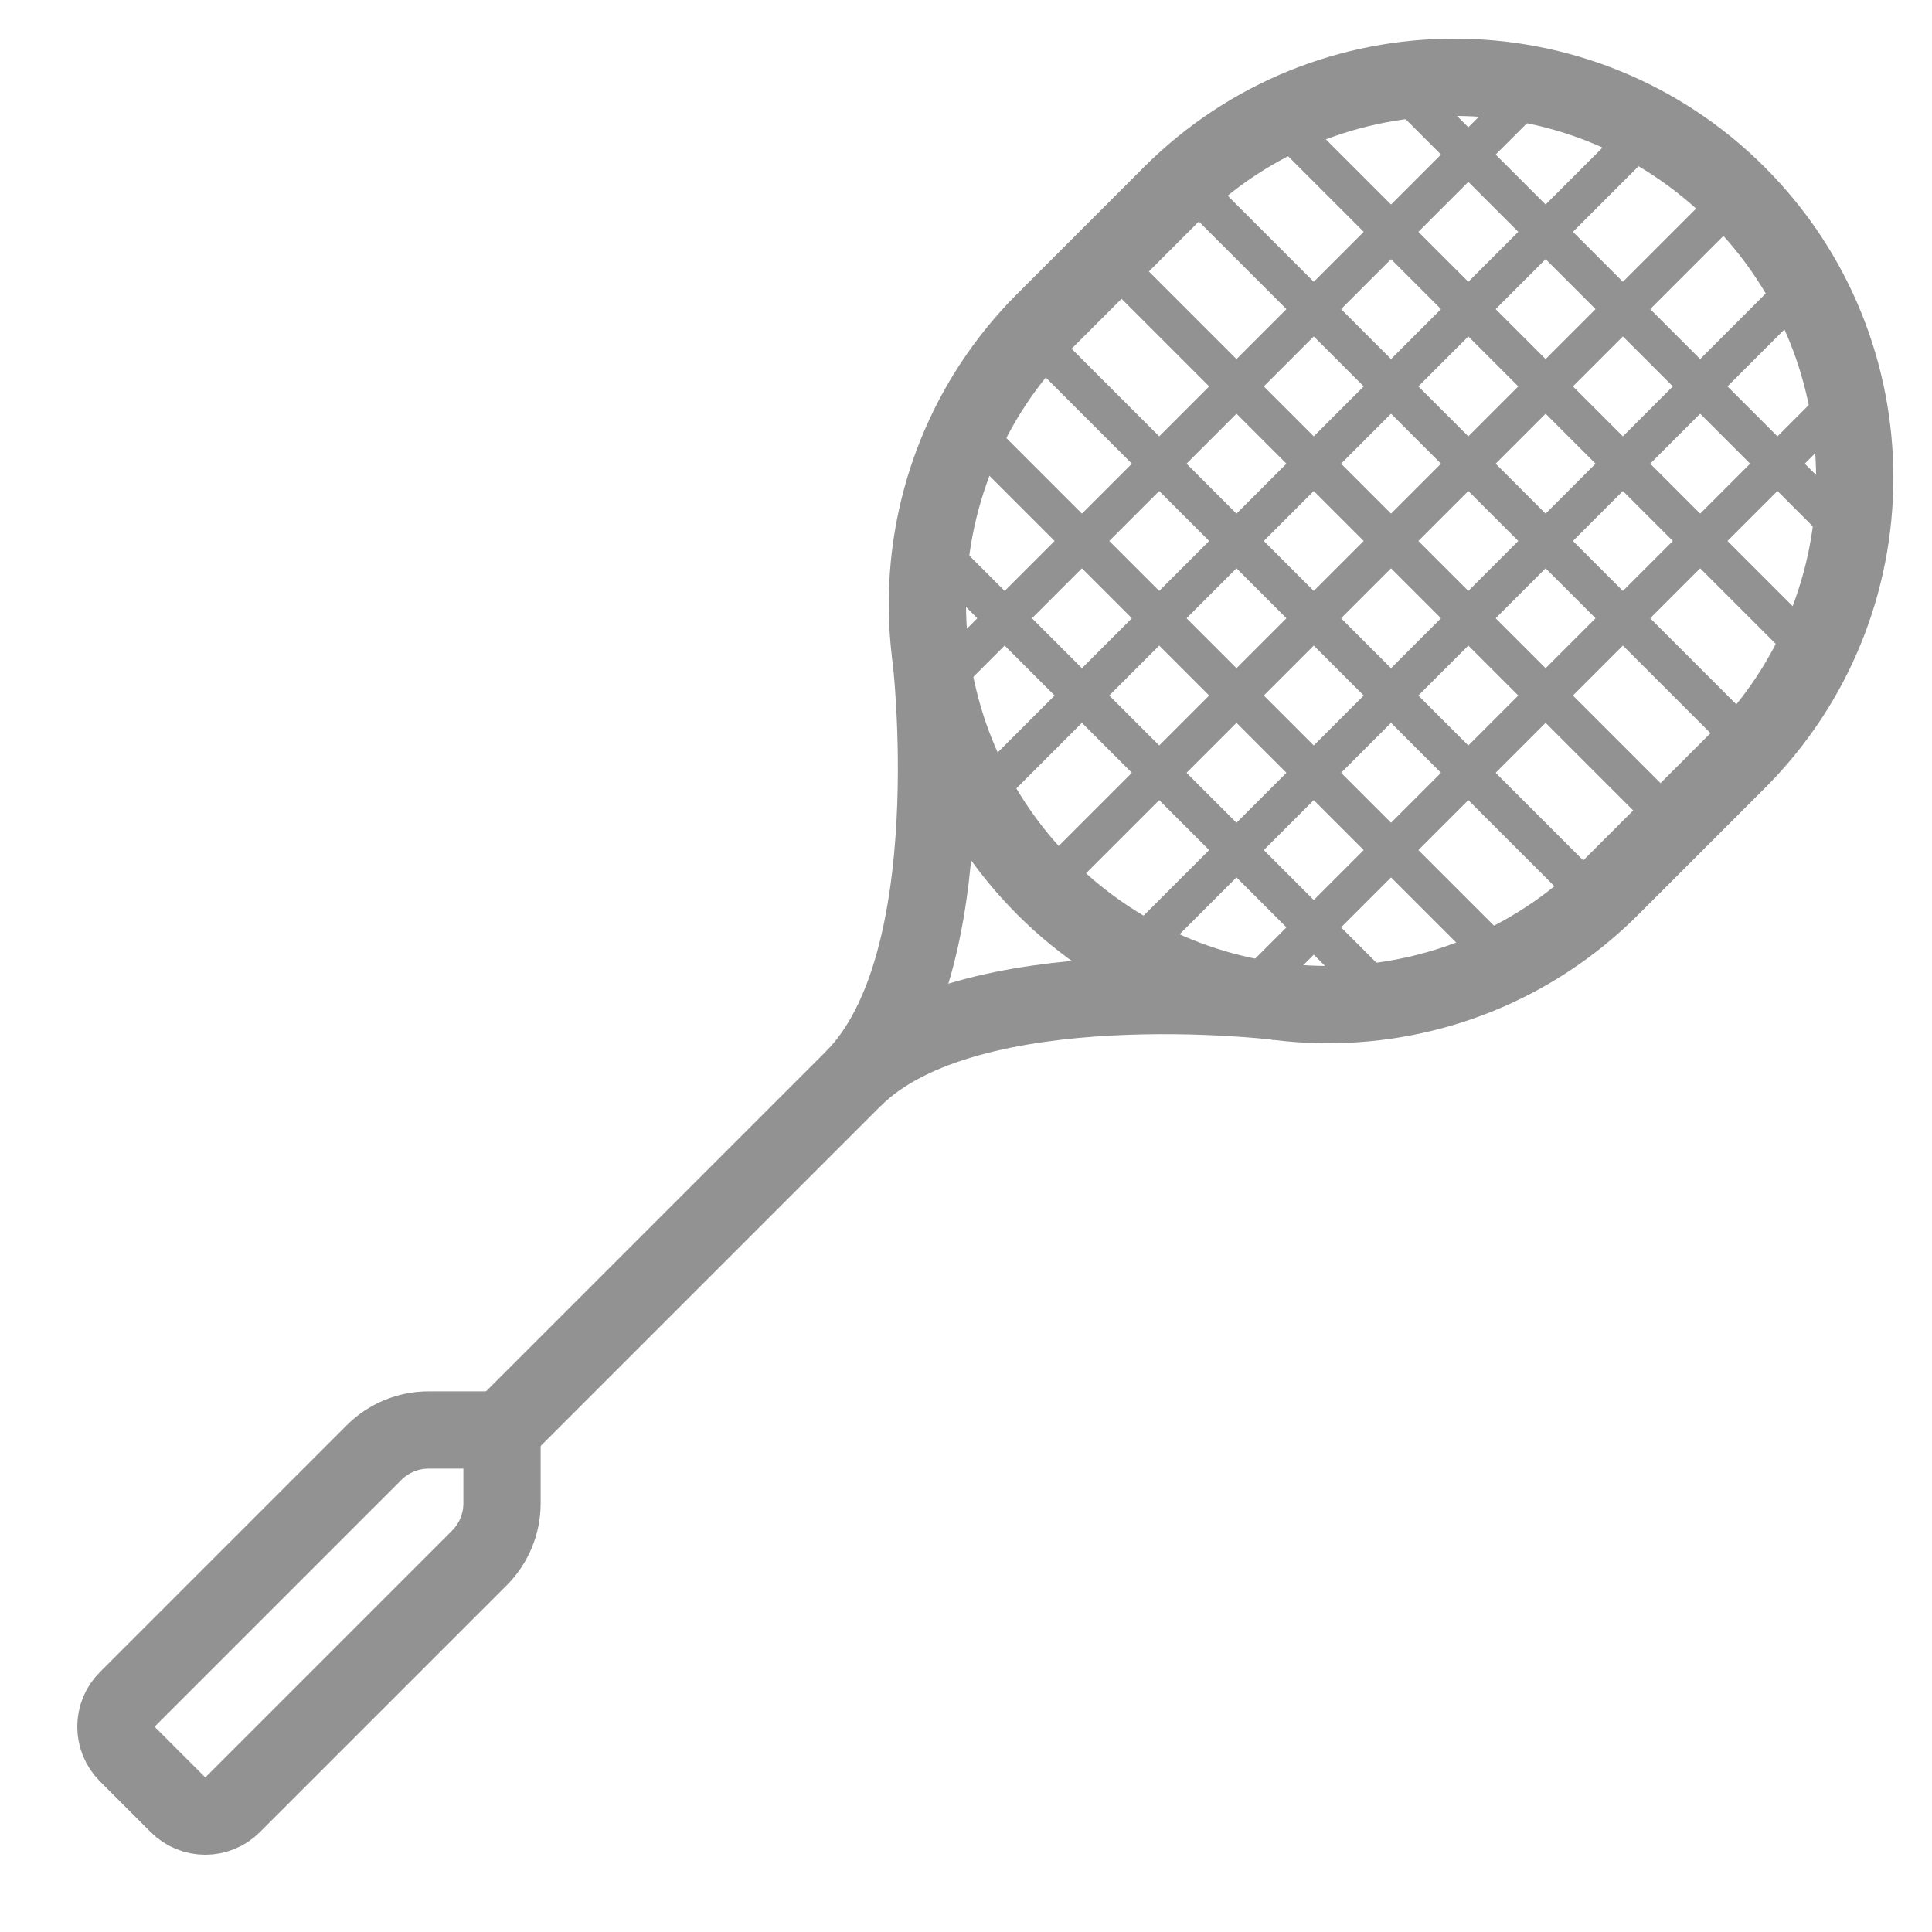 <?xml version="1.0" encoding="utf-8"?>
<!-- Generator: Adobe Illustrator 19.2.1, SVG Export Plug-In . SVG Version: 6.00 Build 0)  -->
<svg xmlns="http://www.w3.org/2000/svg" xmlns:xlink="http://www.w3.org/1999/xlink" version="1.1" id="Layer_1" x="0px" y="0px" viewBox="0 0 50 50" style="enable-background:new 0 0 50 50" xml:space="preserve" fill="#929292">
<path style="fill:none;stroke:#929292;stroke-width:2;stroke-linejoin:round;stroke-miterlimit:10" d="M11.093,37.008h1.899v1.899  c0,0.53-0.211,1.039-0.586,1.414L6.02,46.707c-0.391,0.391-1.024,0.391-1.414,0l-1.313-1.313c-0.391-0.391-0.391-1.024,0-1.414  l6.386-6.386C10.054,37.219,10.563,37.008,11.093,37.008z" fill="#929292"/>
<path style="fill:none;stroke:#929292;stroke-width:2;stroke-miterlimit:10" d="M44.965,5.035c-4.047-4.047-10.609-4.047-14.656,0  c-0.563,0.563-2.709,2.709-3.273,3.273c-4.047,4.047-4.047,10.609,0,14.656c4.047,4.047,10.609,4.047,14.656,0  c0.563-0.563,2.709-2.709,3.273-3.273C49.012,15.645,49.012,9.083,44.965,5.035z" fill="#929292"/>
<path style="fill:none;stroke:#929292;stroke-width:2;stroke-linejoin:round;stroke-miterlimit:10" d="M12.913,37.087  c0,0,7.144-7.144,9.171-9.171c2.975-2.975,2-11,2-11" fill="#929292"/>
<path style="fill:none;stroke:#929292;stroke-width:2;stroke-linejoin:round;stroke-miterlimit:10" d="M22.083,27.917  c2.975-2.975,11-2,11-2" fill="#929292"/>
<line style="fill:none;stroke:#929292;stroke-linejoin:round;stroke-miterlimit:10" x1="26.923" y1="23.077" x2="44.914" y2="5.086" fill="#929292"/>
<line style="fill:none;stroke:#929292;stroke-linejoin:round;stroke-miterlimit:10" x1="29.348" y1="24.652" x2="46.611" y2="7.389" fill="#929292"/>
<line style="fill:none;stroke:#929292;stroke-linejoin:round;stroke-miterlimit:10" x1="32.473" y1="25.527" x2="47.699" y2="10.301" fill="#929292"/>
<line style="fill:none;stroke:#929292;stroke-linejoin:round;stroke-miterlimit:10" x1="24.473" y1="17.527" x2="39.699" y2="2.301" fill="#929292"/>
<line style="fill:none;stroke:#929292;stroke-linejoin:round;stroke-miterlimit:10" x1="25.348" y1="20.652" x2="42.611" y2="3.389" fill="#929292"/>
<line style="fill:none;stroke:#929292;stroke-linejoin:round;stroke-miterlimit:10" x1="29.372" y1="7.372" x2="42.638" y2="20.638" fill="#929292"/>
<line style="fill:none;stroke:#929292;stroke-linejoin:round;stroke-miterlimit:10" x1="27.306" y1="9.306" x2="40.66" y2="22.66" fill="#929292"/>
<line style="fill:none;stroke:#929292;stroke-linejoin:round;stroke-miterlimit:10" x1="25.196" y1="11.196" x2="38.811" y2="24.811" fill="#929292"/>
<line style="fill:none;stroke:#929292;stroke-linejoin:round;stroke-miterlimit:10" x1="24.199" y1="14.199" x2="35.671" y2="25.671" fill="#929292"/>
<line style="fill:none;stroke:#929292;stroke-linejoin:round;stroke-miterlimit:10" x1="36.275" y1="2.275" x2="47.763" y2="13.763" fill="#929292"/>
<line style="fill:none;stroke:#929292;stroke-linejoin:round;stroke-miterlimit:10" x1="33.12" y1="3.12" x2="46.918" y2="16.918" fill="#929292"/>
<line style="fill:none;stroke:#929292;stroke-linejoin:round;stroke-miterlimit:10" x1="31.372" y1="5.372" x2="44.638" y2="18.638" fill="#929292"/>
</svg>
